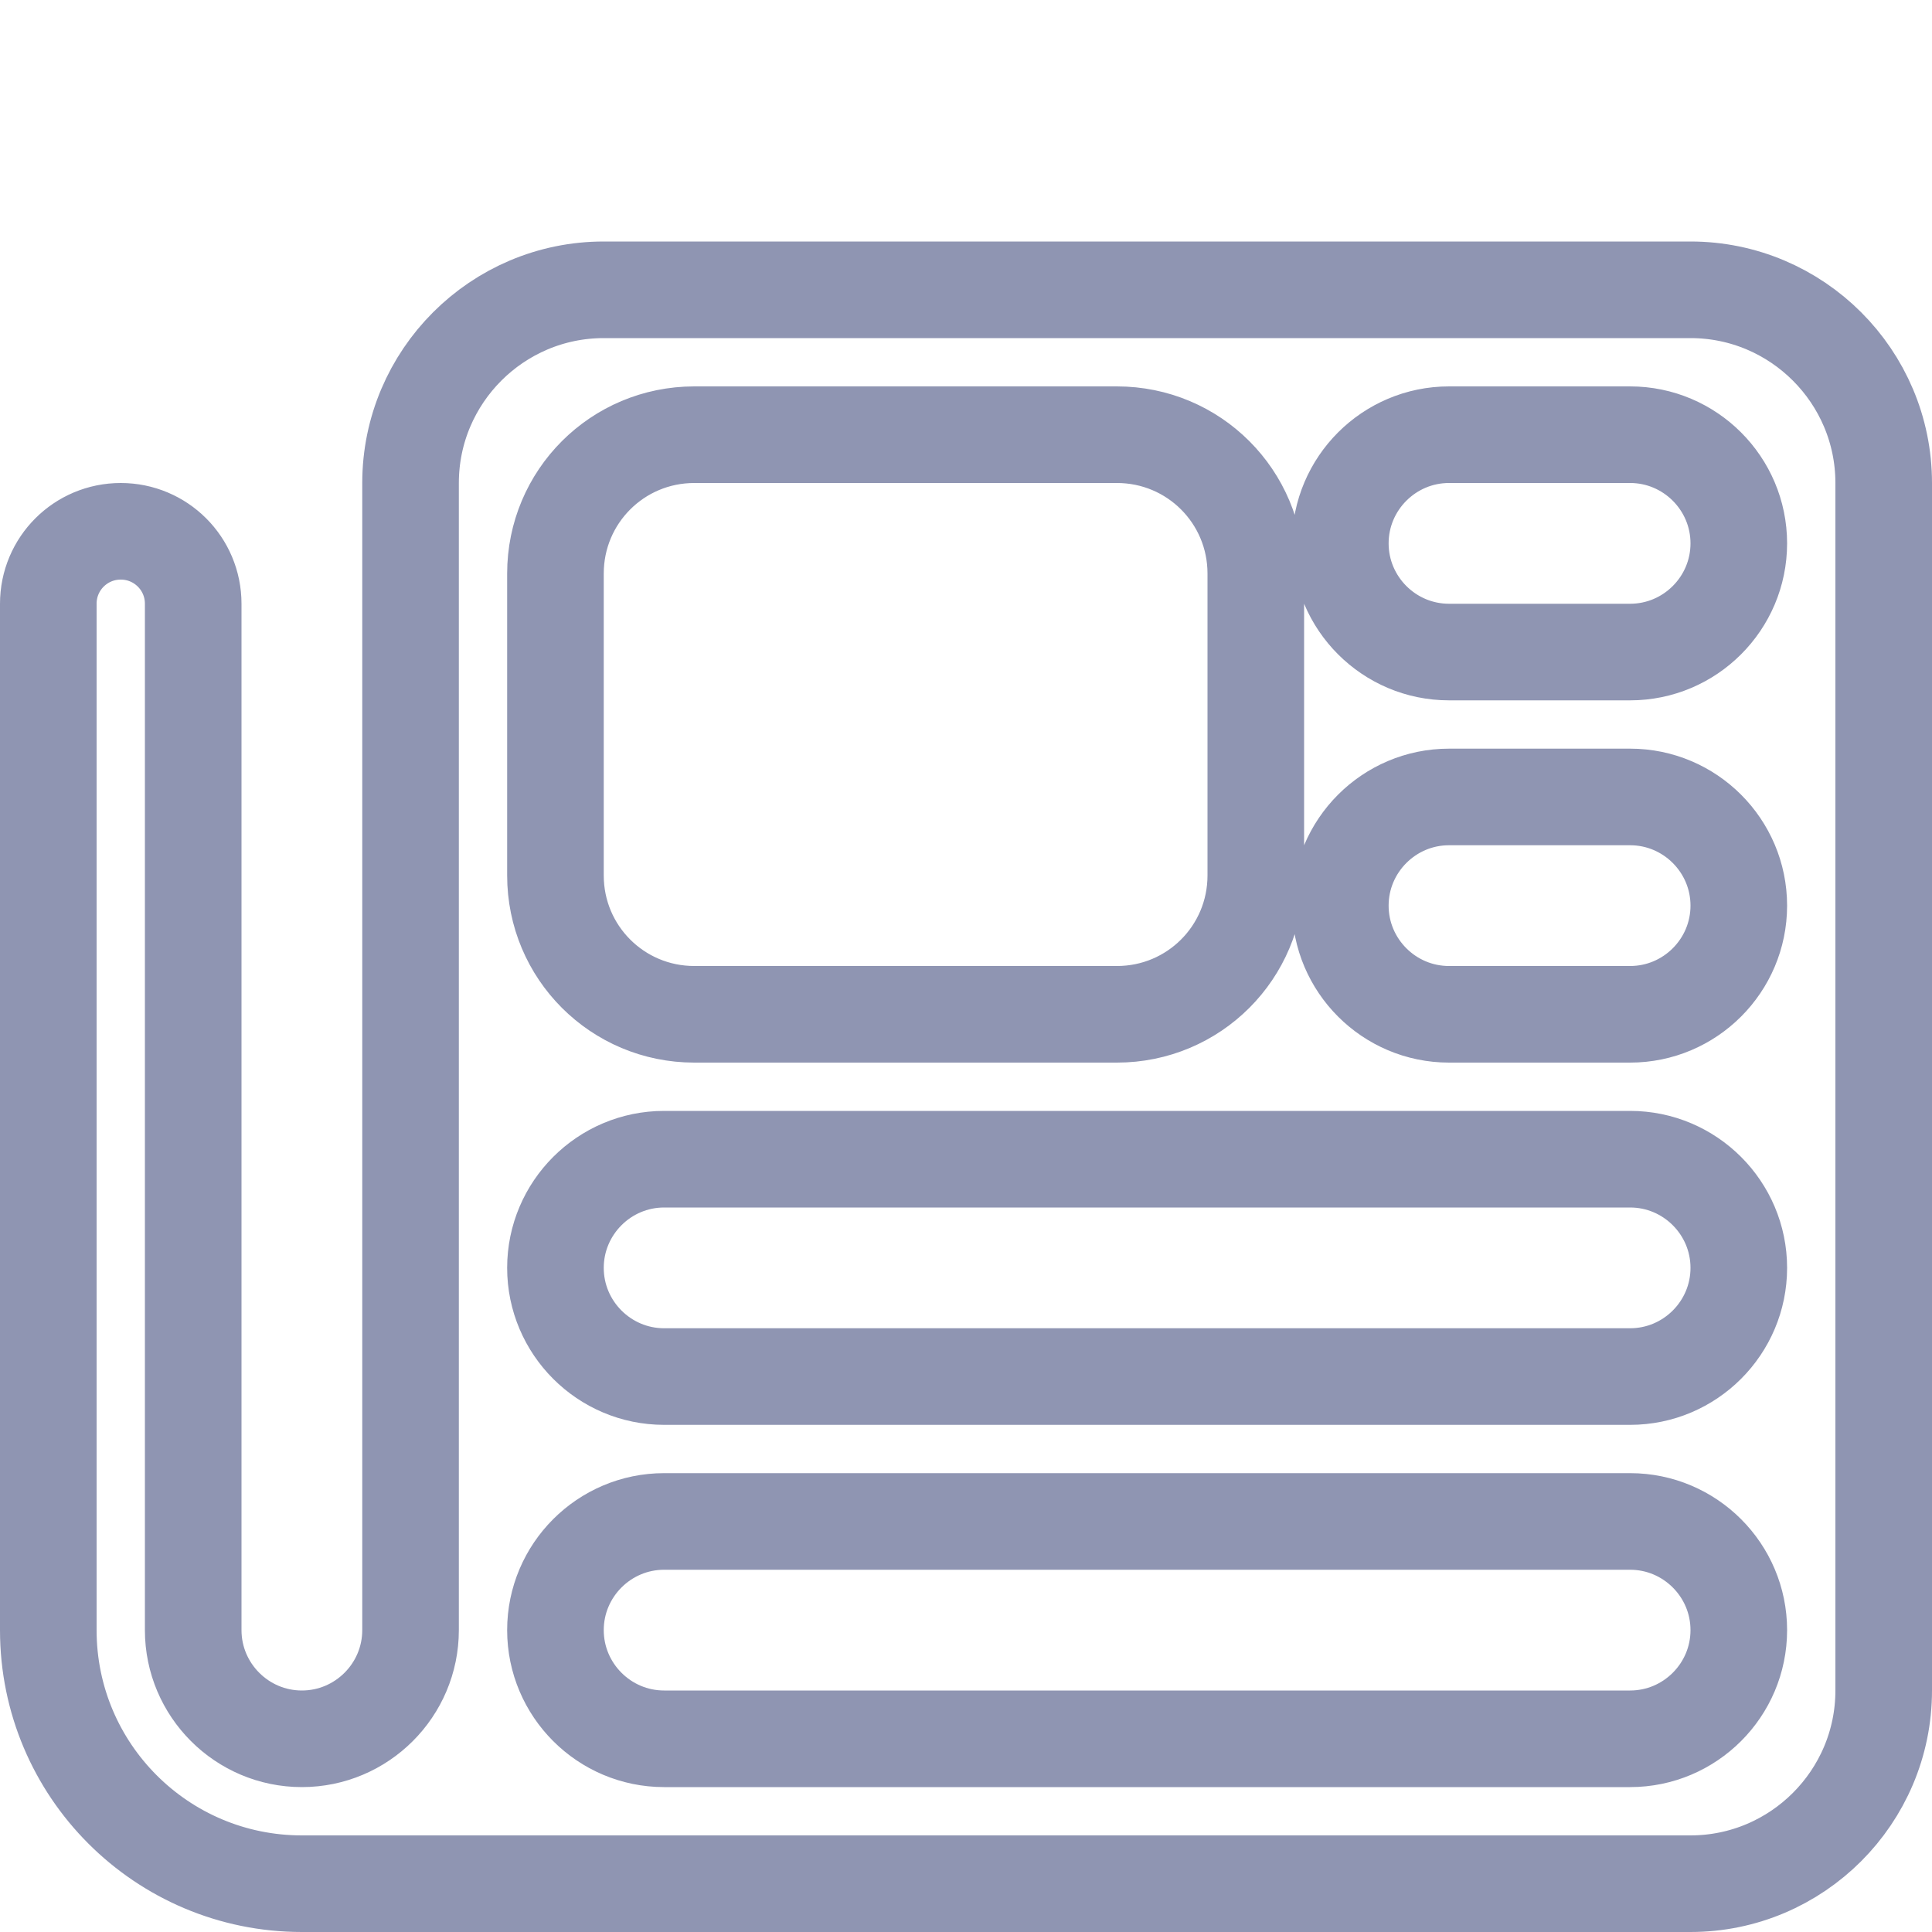 <svg width="24" height="24" viewBox="0 0 24 24" fill="none" xmlns="http://www.w3.org/2000/svg">
<path d="M5.1 6C5.1 4.677 6.177 3.6 7.5 3.6H21C22.323 3.6 23.4 4.677 23.4 6V21C23.4 22.323 22.323 23.4 21 23.4H3.75C2.01 23.4 0.6 21.991 0.6 20.25V7.5C0.6 7.002 1.002 6.6 1.5 6.6C1.998 6.6 2.4 7.002 2.4 7.5V20.25C2.4 20.994 3.006 21.6 3.75 21.6C4.494 21.6 5.1 20.994 5.1 20.25V6ZM6.9 7.125V10.875C6.9 11.83 7.67 12.6 8.625 12.6H13.875C14.83 12.6 15.6 11.83 15.6 10.875V7.125C15.6 6.17 14.83 5.4 13.875 5.4H8.625C7.67 5.4 6.9 6.17 6.9 7.125ZM16.65 6.75C16.65 7.494 17.256 8.1 18 8.1H20.25C20.994 8.1 21.6 7.494 21.6 6.75C21.6 6.006 20.994 5.4 20.25 5.4H18C17.256 5.4 16.65 6.006 16.65 6.75ZM16.65 11.25C16.65 11.994 17.256 12.6 18 12.6H20.25C20.994 12.6 21.6 11.994 21.6 11.25C21.6 10.506 20.994 9.9 20.25 9.9H18C17.256 9.9 16.65 10.506 16.65 11.25ZM6.9 15.75C6.9 16.494 7.506 17.1 8.25 17.1H20.25C20.994 17.1 21.6 16.494 21.6 15.75C21.6 15.006 20.994 14.4 20.25 14.4H8.25C7.506 14.4 6.9 15.006 6.9 15.75ZM6.9 20.25C6.9 20.994 7.506 21.6 8.25 21.6H20.25C20.994 21.6 21.6 20.994 21.6 20.25C21.6 19.506 20.994 18.9 20.25 18.9H8.25C7.506 18.9 6.9 19.506 6.9 20.25Z" stroke="#8F95B2" stroke-width="1.2"/>
</svg>
